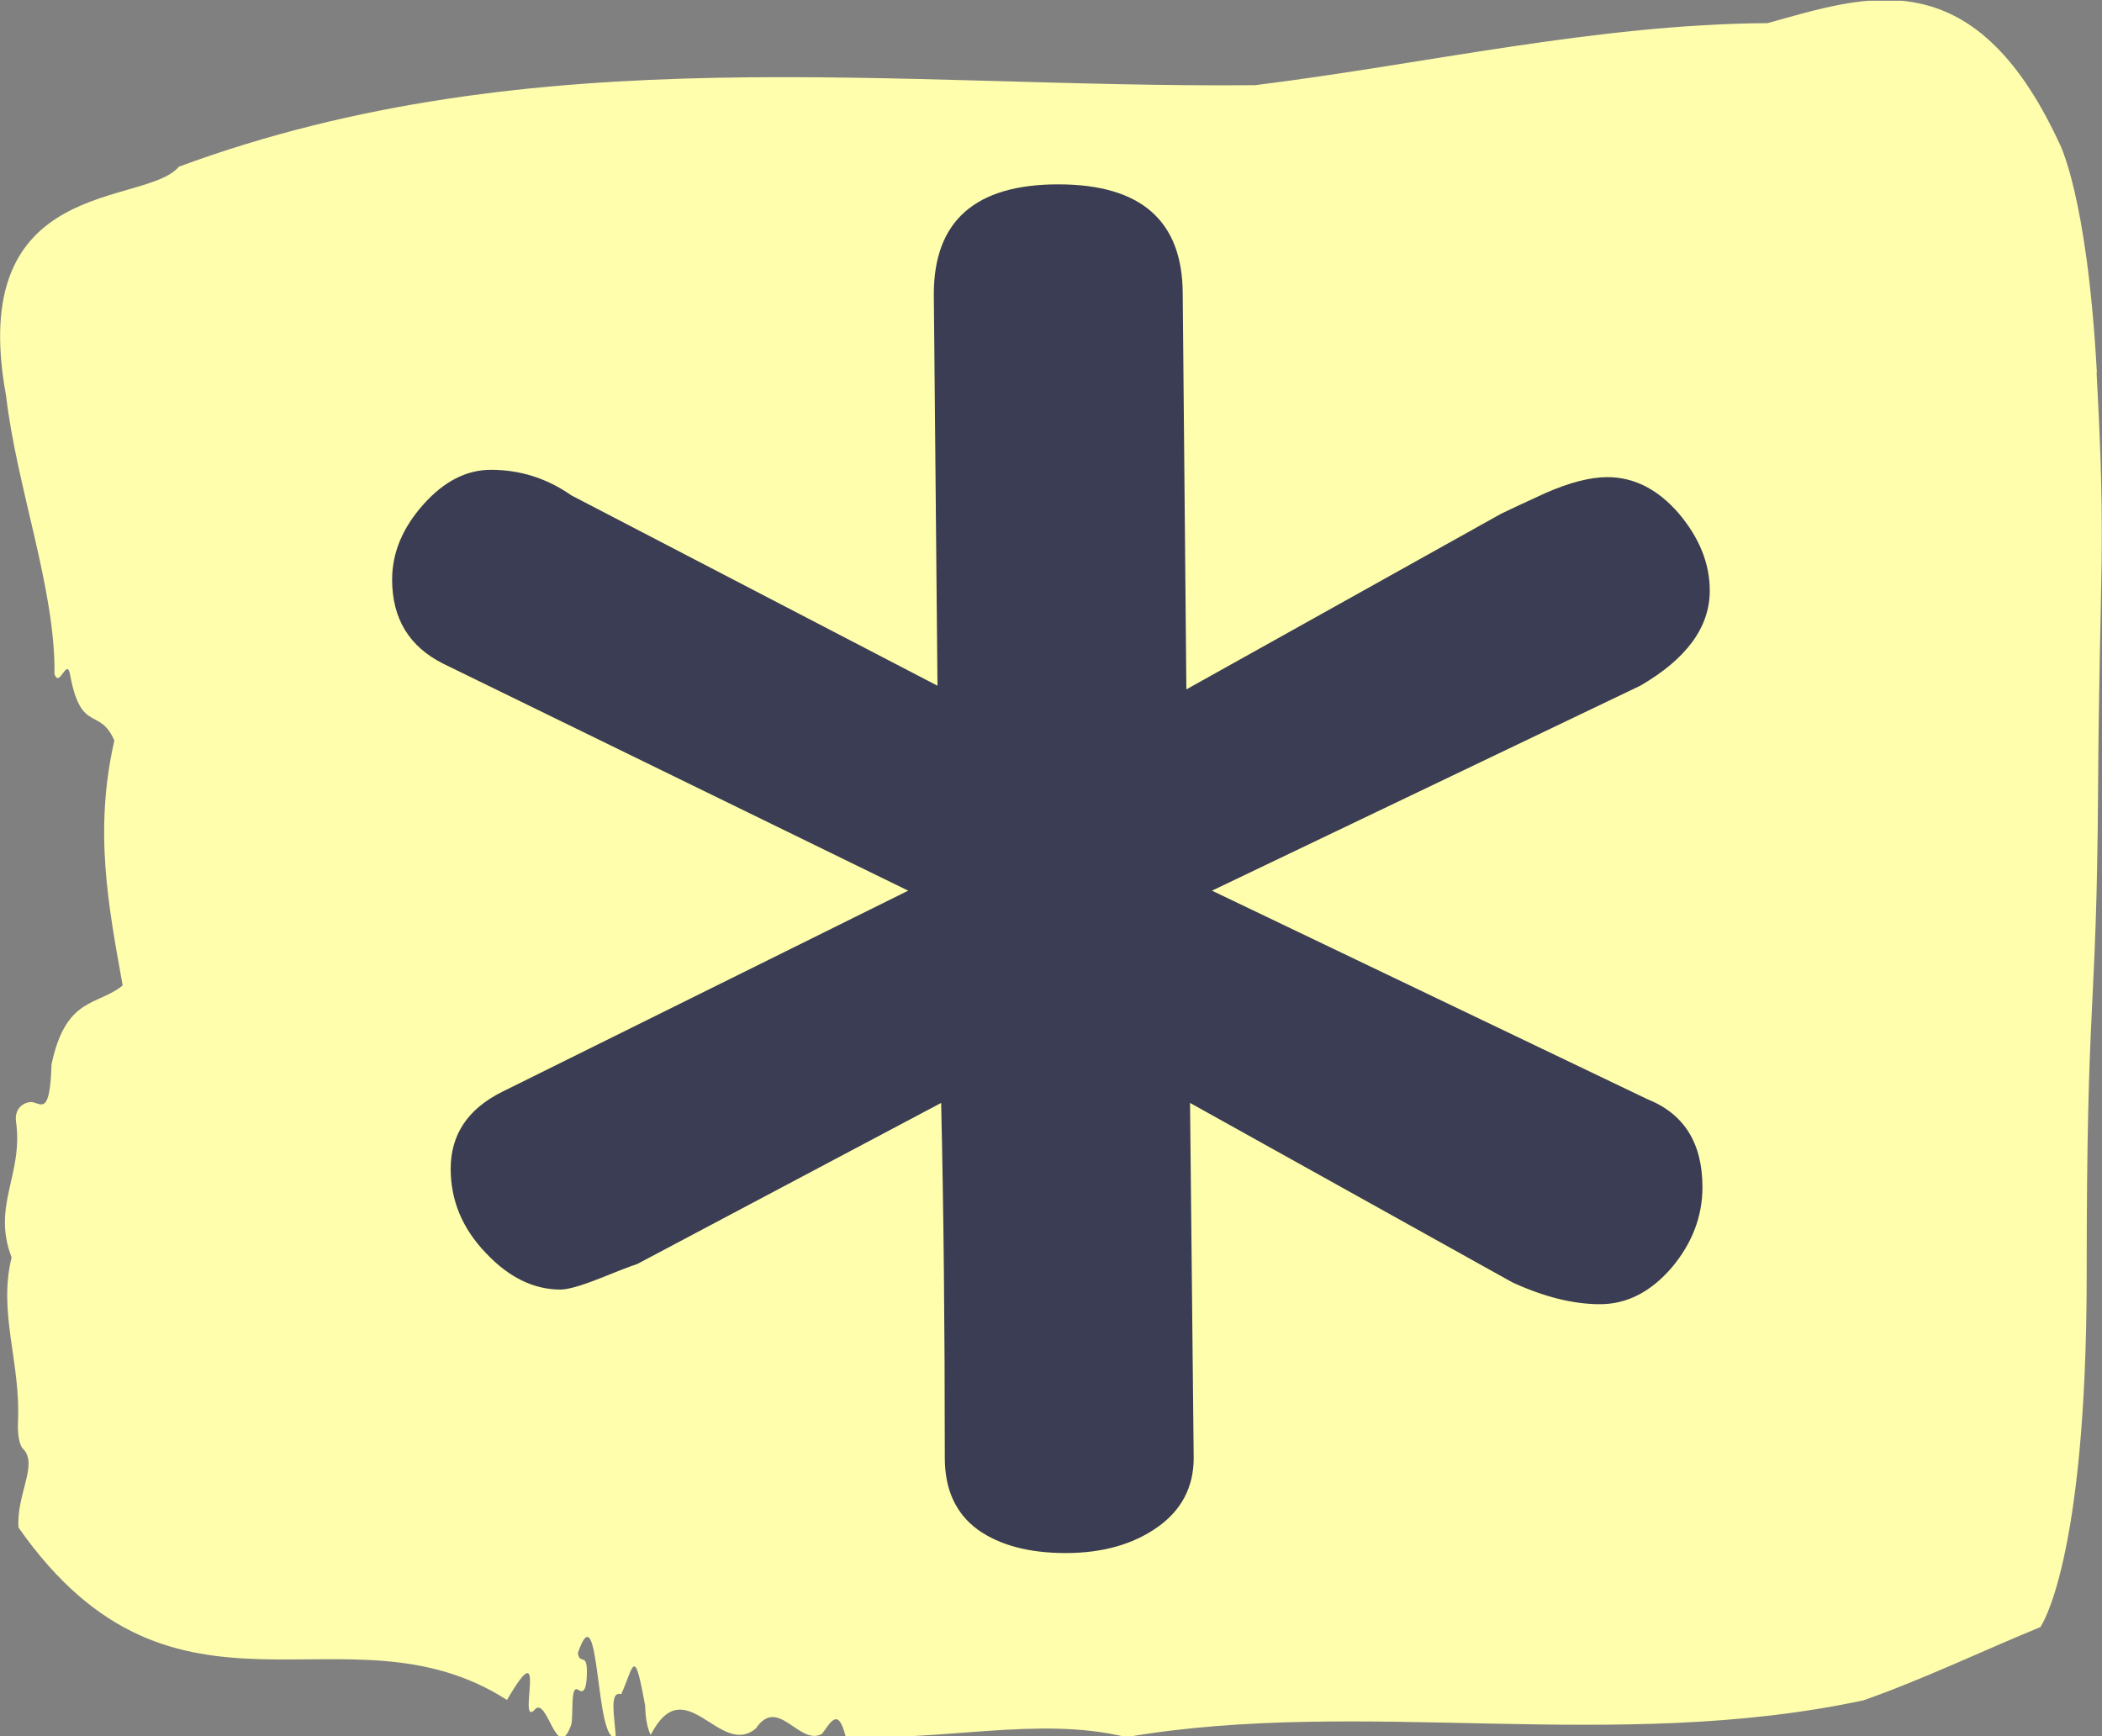 <svg xmlns="http://www.w3.org/2000/svg" version="1.1" xmlns:xlink="http://www.w3.org/1999/xlink" xmlns:svgjs="http://svgjs.dev/svgjs" width="2000" height="1652" viewBox="0 0 2000 1652"><rect x="0" y="0" width="2000" height="1652" fill="#808080" stroke="none"/><g transform="matrix(1,0,0,1,-0.048,0.67)"><svg viewBox="0 0 299 247" data-background-color="#3a3d53" preserveAspectRatio="xMidYMid meet" height="1652" width="2000" xmlns="http://www.w3.org/2000/svg" xmlns:xlink="http://www.w3.org/1999/xlink"><g id="tight-bounds" transform="matrix(1,0,0,1,0.007,-0.1)"><svg viewBox="0 0 298.986 247.2" height="247.2" width="298.986"><g><svg viewBox="0 0 298.986 247.2" height="247.2" width="298.986"><g><svg viewBox="0 0 298.986 247.2" height="247.2" width="298.986"><g id="textblocktransform"><svg viewBox="0 0 298.986 247.2" height="247.2" width="298.986" id="textblock"><g><svg viewBox="0 0 298.986 247.2" height="247.2" width="298.986"><path d="M298.286 53.02C296.88 27.36 292.874 20.227 292.874 20.227 280.575-6.202 265.226-0.506 251.437 3.292 227.092 3.446 202.846 9.091 178.557 12.119 127.576 12.581 76.159 4.986 25.431 23.717 20.666 29.464-4.943 24.846 0.848 56.304 2.366 69.39 7.904 83.913 7.735 95.922 8.494 98.026 9.548 93.202 9.998 96.23 11.572 104.39 14.144 100.541 16.253 105.365 13.315 118.246 15.424 128.971 17.434 140.21 13.891 143.135 9.351 141.749 7.313 151.449 7.102 158.479 5.964 157.145 4.713 156.837 3.799 156.632 1.958 157.402 2.267 159.608 3.321 167.152-1.205 171.514 1.635 178.904-0.319 186.91 2.984 193.838 2.534 202.511 2.478 204.255 2.787 205.744 3.279 206.154 5.458 208.361 2.281 212.672 2.619 217.342 24.968 249.262 49.214 227.195 72.111 241.872 78.057 231.608 73.587 245.516 75.963 243.36 77.818 240.846 79.167 251.263 81.262 245.362 81.585 243.668 81.093 239.665 82.246 240.435 82.85 240.846 83.384 240.743 83.468 238.382 83.595 234.841 82.485 237.048 82.189 235.201 85.38 225.861 84.593 248.081 87.587 247.158 87.446 244.438 86.575 240.538 88.36 241.051 90.131 237.151 90.187 233.918 91.761 242.693 91.818 244.592 92.099 245.926 92.549 246.85 97.468 237.305 102.36 250.237 107.518 245.926 110.681 241.205 113.717 248.492 116.922 246.696 118.046 245.259 119.185 242.693 120.267 247.004 133.522 247.928 147.648 244.079 160.214 247.158 193.794 241.41 229.679 249.518 265.085 241.923 273.435 238.998 282.107 234.841 290.246 231.506 290.246 231.506 296.838 222.371 296.838 181.316S298.243 145.393 298.454 112.703C298.665 80.013 299.649 78.679 298.243 53.02Z" opacity="1" fill="#fffead" data-fill-palette-color="tertiary"></path><g transform="matrix(1,0,0,1,55.768,26.231)"><svg width="187.449" viewBox="3.5 -34.45 18 18.7" height="194.739" data-palette-color="#3a3d53"><path d="M20.65-21.95Q21.4-21.65 21.4-20.75L21.4-20.75Q21.4-20.15 20.98-19.65 20.55-19.15 20-19.15L20-19.15Q19.45-19.15 18.8-19.45L18.8-19.45 14.4-21.9 14.45-17.05Q14.45-16.45 13.95-16.1 13.45-15.75 12.7-15.75L12.7-15.75Q11.95-15.75 11.5-16.07 11.05-16.4 11.05-17.05L11.05-17.05Q11.05-19.75 11-21.9L11-21.9 6.85-19.7Q6.7-19.65 6.33-19.5 5.95-19.35 5.8-19.35L5.8-19.35Q5.25-19.35 4.78-19.85 4.3-20.35 4.3-21L4.3-21Q4.3-21.7 5-22.05L5-22.05 10.55-24.8 4.2-27.9Q3.5-28.25 3.5-29.05L3.5-29.05Q3.5-29.6 3.93-30.08 4.35-30.55 4.85-30.55L4.85-30.55Q5.45-30.55 5.95-30.2L5.95-30.2 10.95-27.6 10.9-32.95Q10.9-34.45 12.6-34.45L12.6-34.45Q14.3-34.45 14.3-32.95L14.3-32.95 14.35-27.55 18.65-29.95Q18.75-30 19.25-30.23 19.75-30.45 20.1-30.45L20.1-30.45Q20.65-30.45 21.08-29.95 21.5-29.45 21.5-28.9L21.5-28.9Q21.5-28.15 20.55-27.6L20.55-27.6 14.7-24.8 20.65-21.95Z" opacity="1" transform="matrix(1,0,0,1,0,0)" fill="#3a3d53" class="wordmark-text-0" data-fill-palette-color="quaternary" id="text-0"></path></svg></g></svg></g></svg></g></svg></g><g></g></svg></g><defs></defs></svg><rect width="298.986" height="247.2" fill="none" stroke="none" visibility="hidden"></rect></g></svg></g></svg>